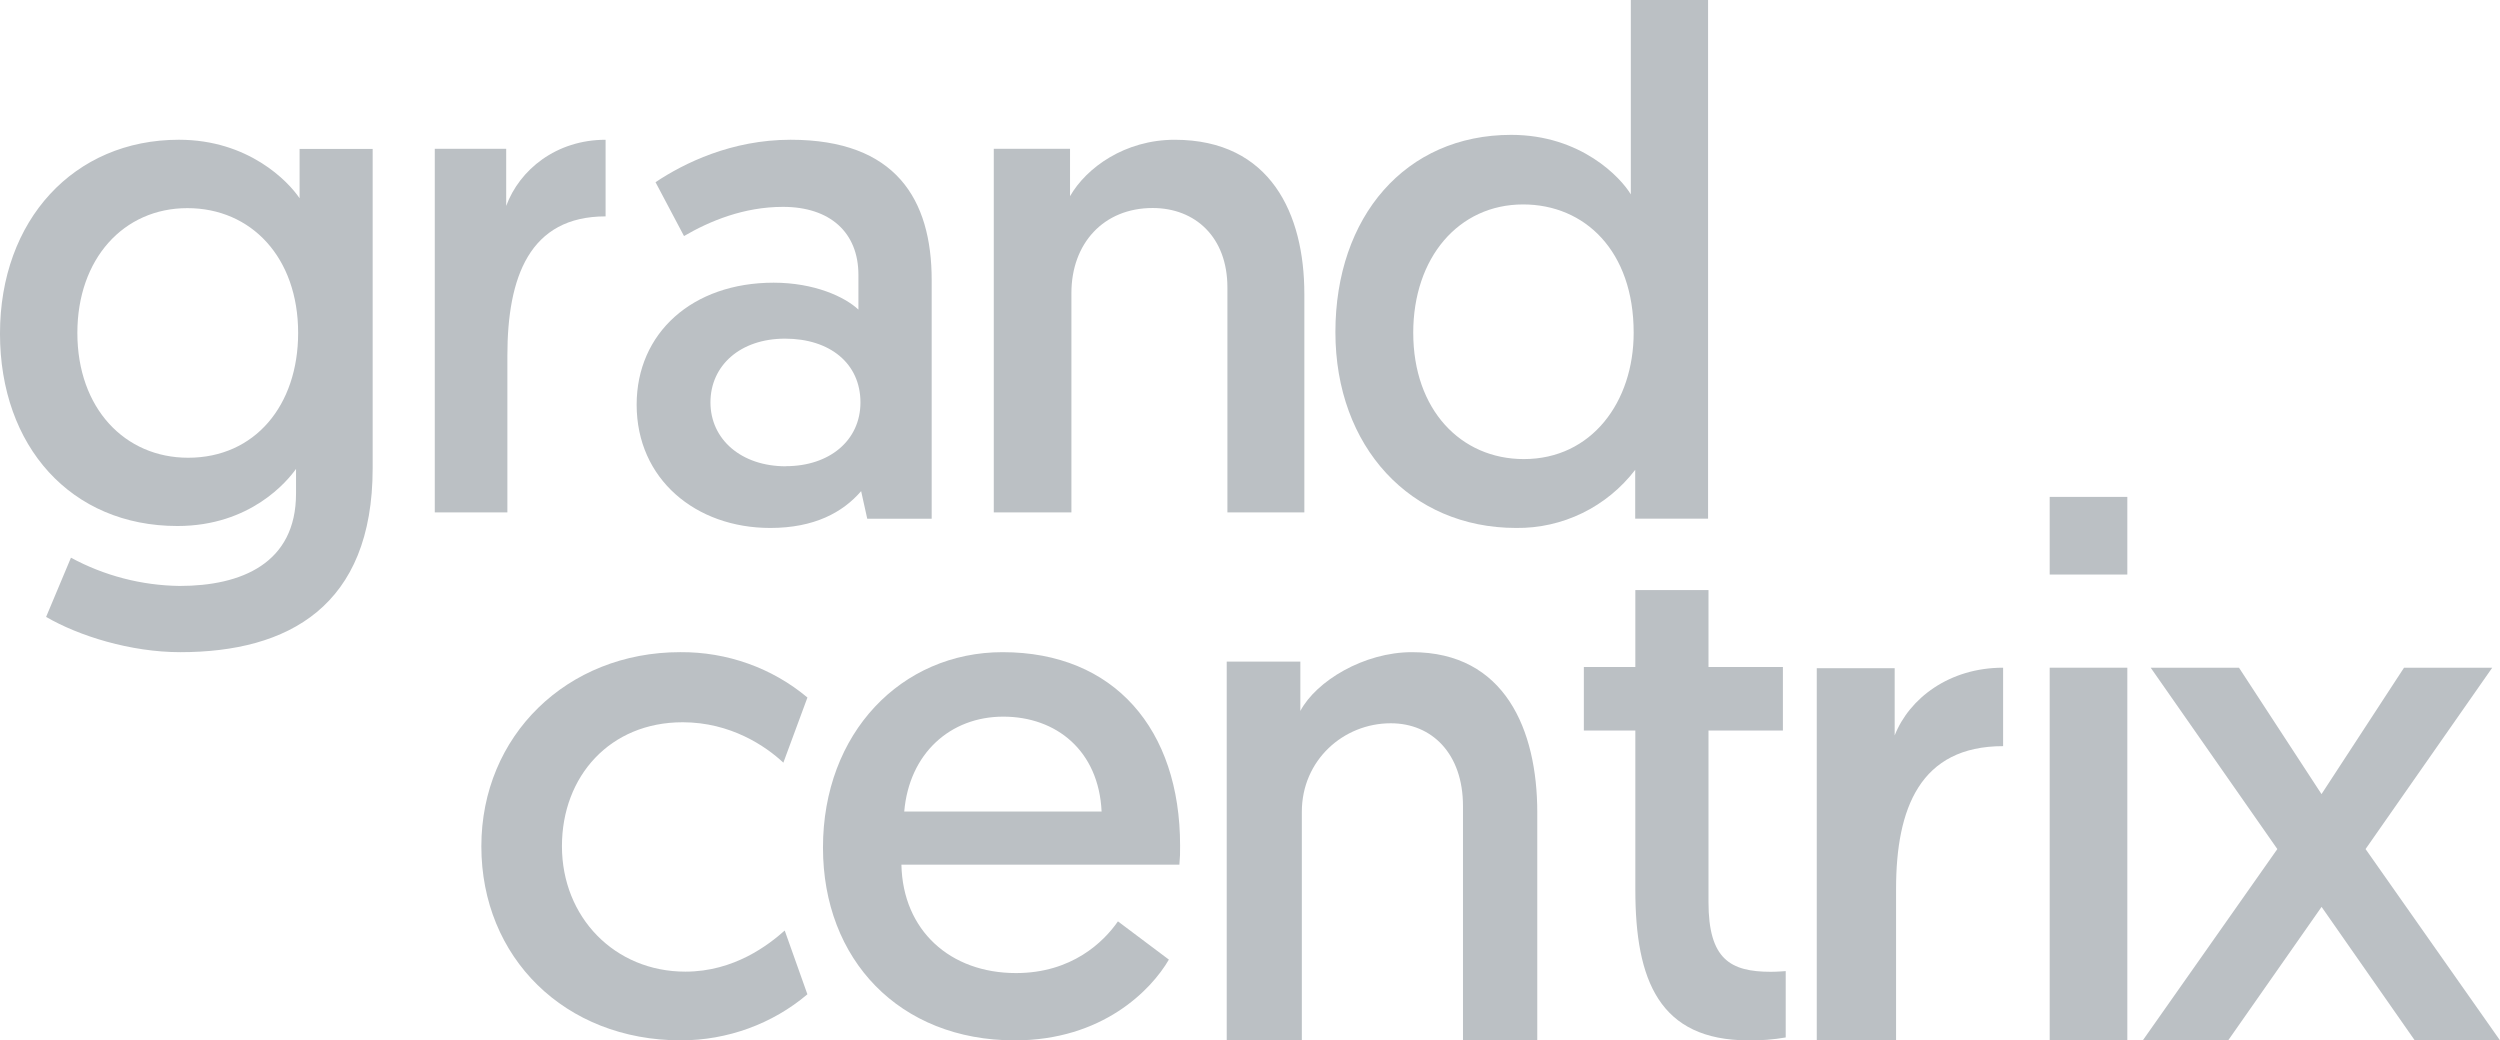 <svg fill="none" height="67" viewBox="0 0 161 67" width="161" xmlns="http://www.w3.org/2000/svg"><g fill="#bbc0c4"><path clip-rule="evenodd" d="m105.307 30.258v3.143h4.693v-33.4h-4.975v12.519c-.631-1.063-3.195-3.835-7.705-3.835-6.809 0-11.32 5.267-11.32 12.705 0 7.39 4.838 12.61 11.639 12.61 1.477.018 2.938-.31 4.268-.959 1.331-.649 2.495-1.602 3.4-2.783zm-14.295-8.823c0-4.845 2.923-8.269 7.076-8.269 3.977 0 7.127 3.002 7.12 8.269 0 4.434-2.694 8.13-7.074 8.13-4.063 0-7.121-3.184-7.121-8.13z" fill-rule="evenodd"/><path clip-rule="evenodd" d="m11.566 37.735c3.977 0 7.498-1.452 7.498-5.948v-1.589c-.548.772-2.926 3.677-7.636 3.677-6.856 0-11.429-5.129-11.429-12.391 0-7.309 4.755-12.484 11.521-12.484 4.48 0 7.04 2.679 7.773 3.768v-3.178h4.706v20.561c0 8.897-5.44 11.849-12.389 11.849-3.2 0-6.538-1.045-8.641-2.271l1.6-3.813c2.148 1.163 4.549 1.787 6.996 1.819zm.502-24.331c-4.113 0-7.086 3.268-7.086 8.038 0 4.86 3.063 8.037 7.133 8.037 4.296 0 7.085-3.365 7.085-8.037 0-4.86-3.018-8.038-7.133-8.038z" fill-rule="evenodd"/><path d="m32.675 22.907v10.093h-4.675v-23.416h4.599v3.678c.86-2.333 3.223-4.261 6.401-4.261v4.934c-4.901 0-6.325 3.903-6.325 8.973z"/><path clip-rule="evenodd" d="m55.282 19.939c-.874-.823-2.838-1.734-5.46-1.734-5.241 0-8.822 3.246-8.822 7.858 0 4.79 3.8 7.937 8.604 7.937 2.84 0 4.674-1.003 5.853-2.371l.394 1.779h4.149v-15.374c0-5.202-2.315-9.034-9.085-9.034-3.8 0-6.858 1.503-8.7 2.733l1.835 3.468c1.66-.966 3.844-1.879 6.376-1.879 3.022 0 4.856 1.642 4.856 4.381zm.131 5.976c0 2.463-2.009 4.107-4.804 4.107v.007c-2.883 0-4.856-1.742-4.856-4.114s1.914-4.106 4.804-4.106c2.89 0 4.856 1.597 4.856 4.106z" fill-rule="evenodd"/><path d="m84 18.914v14.086h-4.955v-14.489c0-3.231-2.063-5.115-4.815-5.115-3.166 0-5.231 2.289-5.231 5.473v14.131h-5v-23.416h4.911v3.05c1.056-1.838 3.532-3.633 6.744-3.633 6.19.004 8.345 4.806 8.345 9.914z"/><path d="m43.958 46.514c-4.663 0-7.769 3.465-7.769 7.983 0 4.561 3.389 8.077 7.949 8.077 3.154 0 5.366-1.734 6.398-2.647l1.46 4.106c-2.255 1.91-5.148 2.963-8.143 2.966-7.486 0-12.854-5.338-12.854-12.499 0-7.117 5.51-12.501 12.807-12.501 3.007-.024 5.92 1.014 8.193 2.921l-1.551 4.196c-1.125-1.054-3.383-2.603-6.491-2.603z"/><path clip-rule="evenodd" d="m75.998 54.454c0-7.482-4.235-12.454-11.432-12.454-6.515 0-11.571 5.201-11.566 12.591 0 7.207 4.92 12.409 12.346 12.409 5.648 0 8.791-3.24 9.93-5.201l-3.281-2.463c-.915 1.323-2.966 3.33-6.565 3.33-4.235 0-7.289-2.739-7.379-6.98h17.902c.038-.41.053-.821.045-1.232zm-17.765-2.19c.319-3.74 2.962-6.112 6.378-6.112s6.15 2.19 6.332 6.112z" fill-rule="evenodd"/><path d="m99 52.327v14.673h-4.784v-15.093c0-3.365-1.994-5.328-4.651-5.328-3.055 0-5.727 2.384-5.727 5.701v14.72h-4.837v-24.392h4.742v3.177c1.02-1.924 4.09-3.785 7.19-3.785 5.986 0 8.068 5.001 8.068 10.327z"/><path d="m110.027 42.955v-4.955h-4.711v4.955h-3.316v4.092h3.316v10.269c0 5.82 1.546 9.683 7.287 9.683.803.013 1.606-.05 2.397-.187v-4.273s-.542.045-.95.045c-2.621 0-4.023-.81-4.023-4.492v-11.044h4.792v-4.092z"/><path d="m122.107 57.236v9.764h-5.107v-23.97h5.017v4.332c.937-2.386 3.516-4.362 6.983-4.362v5.052c-5.345 0-6.893 4.001-6.893 9.184z"/><path d="m132 43h5v24h-5z"/><path d="m143.498 66.994h-5.498l8.66-12.315-8.156-11.679h5.686l5.315 8.141 5.314-8.141h5.681l-8.158 11.679 8.658 12.321h-5.49l-6.001-8.597z"/><path d="m132 32h5v5h-5z"/></g></svg>